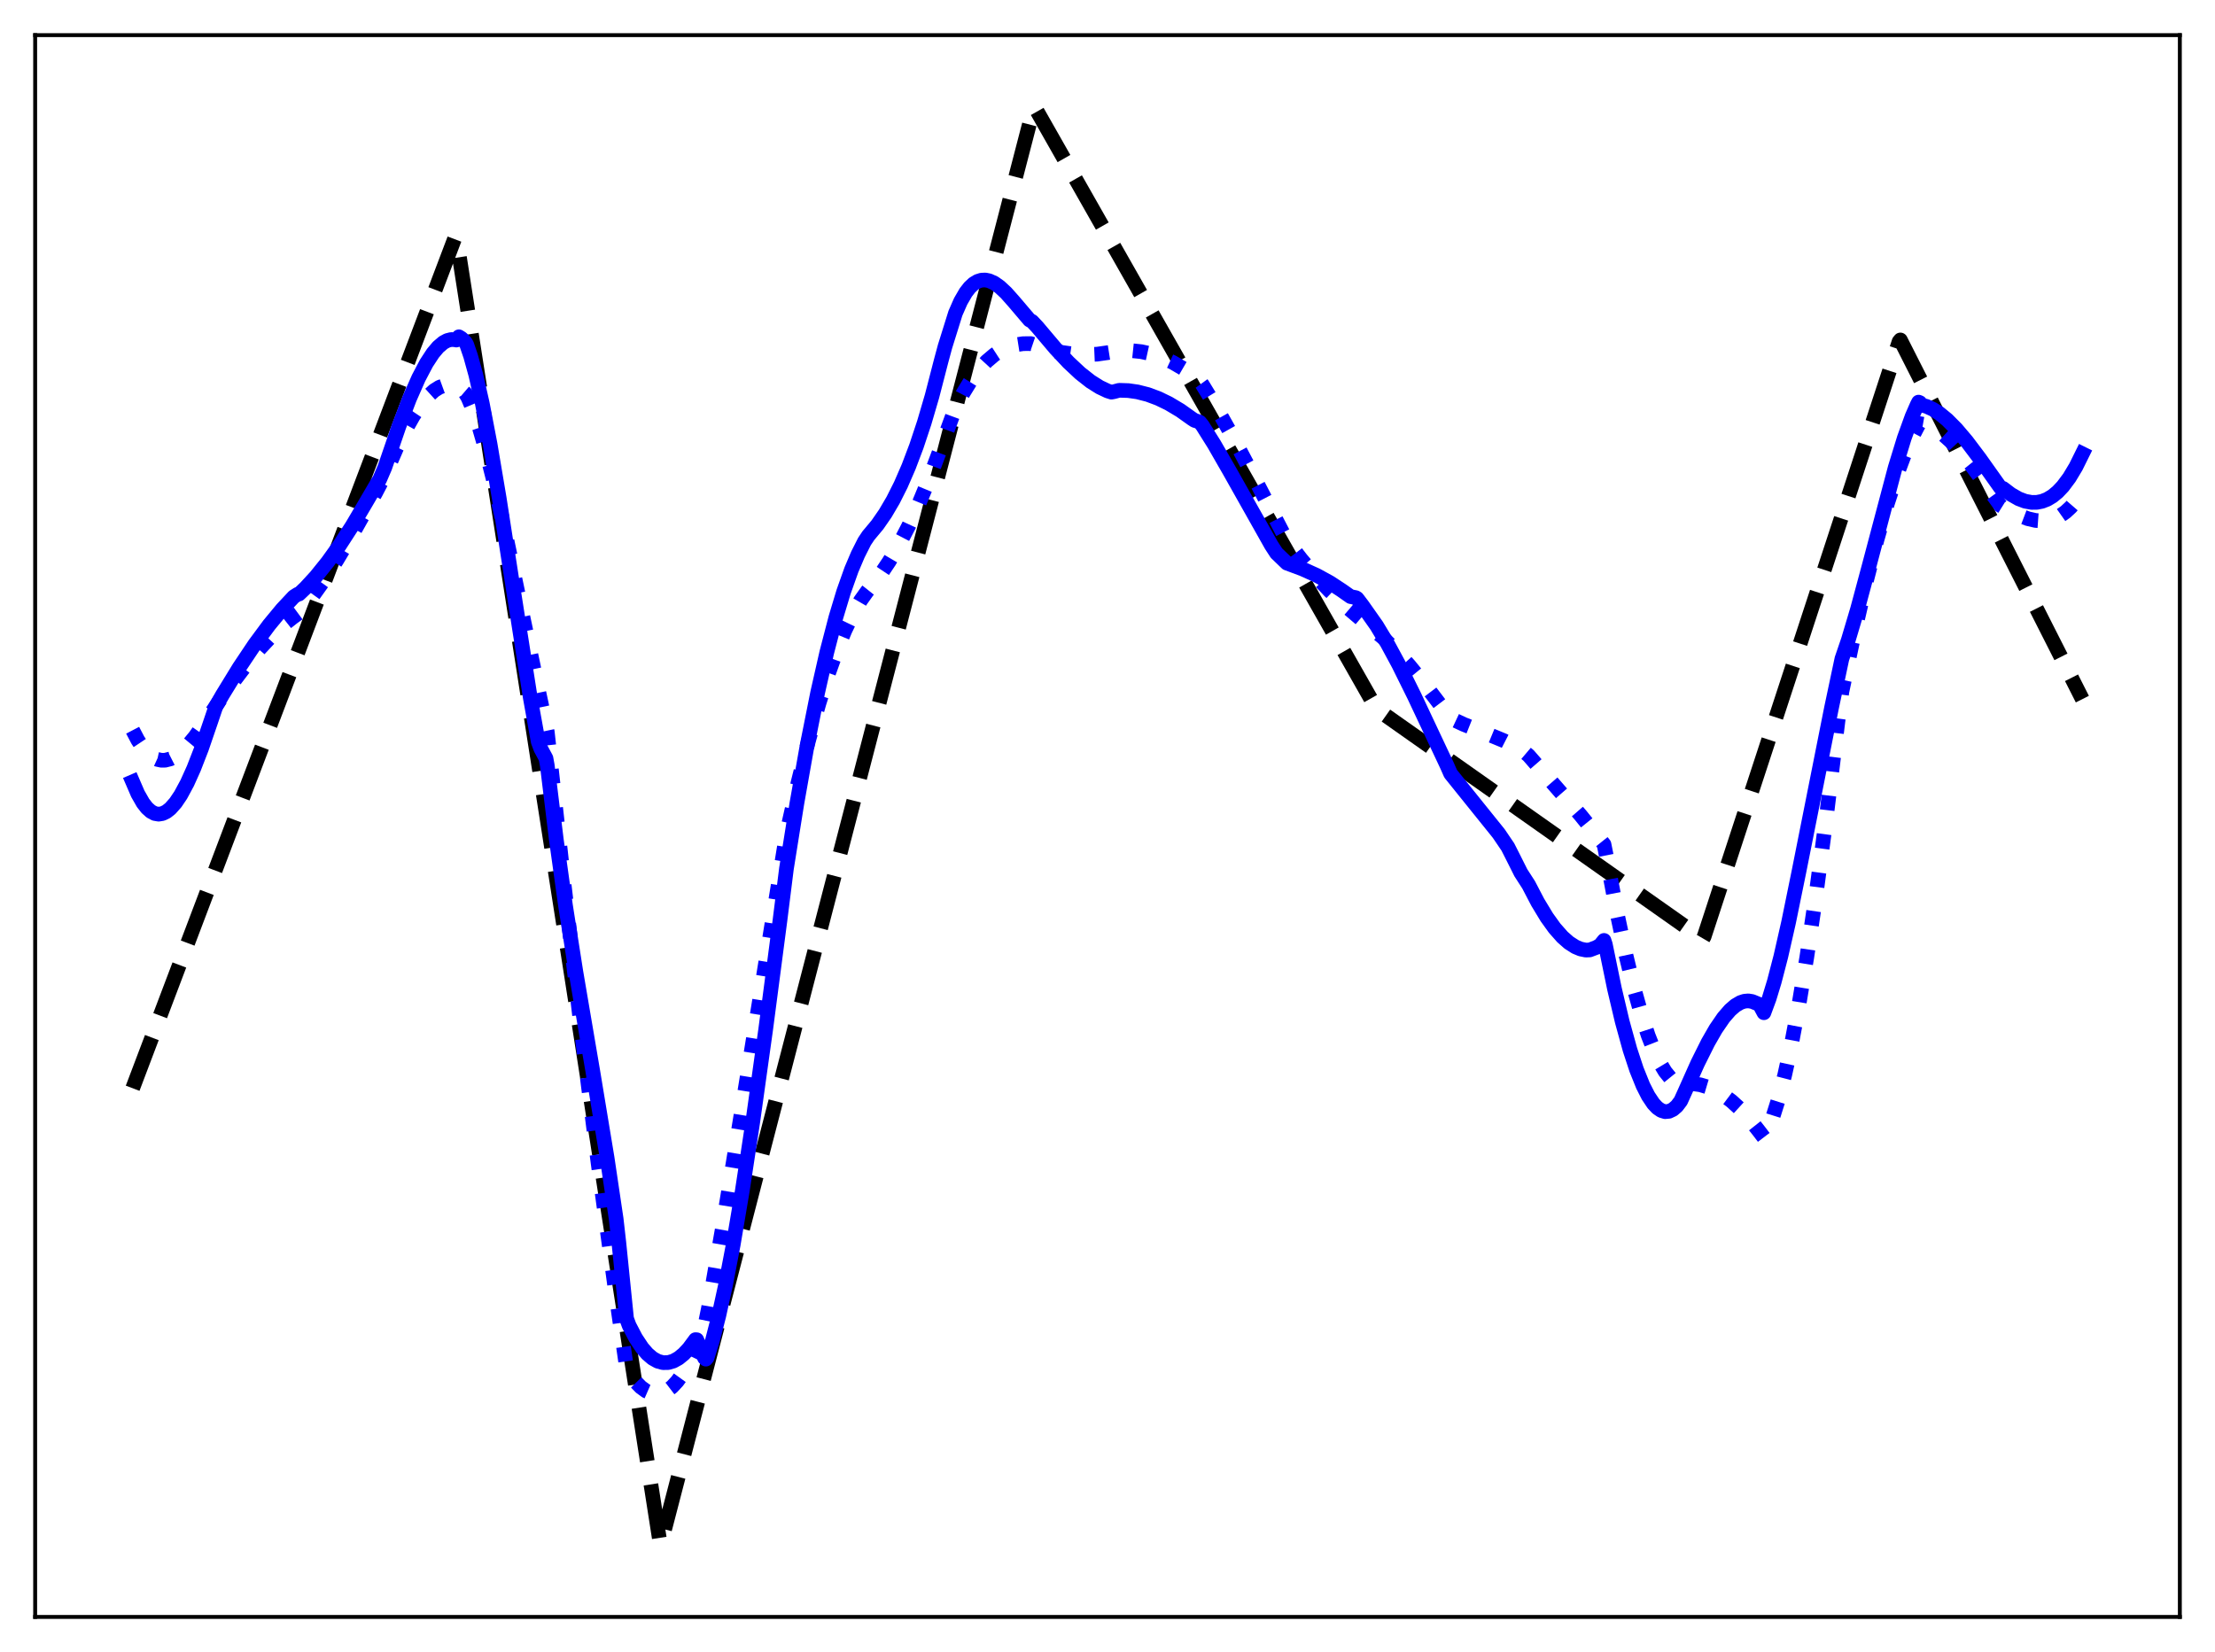 <?xml version="1.0" encoding="utf-8" standalone="no"?>
<!DOCTYPE svg PUBLIC "-//W3C//DTD SVG 1.1//EN"
  "http://www.w3.org/Graphics/SVG/1.1/DTD/svg11.dtd">
<svg xmlns:xlink="http://www.w3.org/1999/xlink" width="453.6pt" height="338.4pt" viewBox="0 0 453.6 338.4" xmlns="http://www.w3.org/2000/svg" version="1.1">
 <defs>
  <style type="text/css">*{stroke-linejoin: round; stroke-linecap: butt}</style>
 </defs>
 <g id="figure_1">
  <g id="patch_1">
   <path d="M 0 338.4 
L 453.6 338.4 
L 453.6 0 
L 0 0 
z
" style="fill: #ffffff"/>
  </g>
  <g id="axes_1">
   <g id="patch_2">
    <path d="M 7.2 331.2 
L 446.4 331.2 
L 446.4 7.2 
L 7.2 7.2 
z
" style="fill: #ffffff"/>
   </g>
   <g id="matplotlib.axis_1"/>
   <g id="matplotlib.axis_2"/>
   <g id="line2d_1">
    <path d="M 27.164 222.91 
L 93.177 48.68 
L 93.443 48.552 
L 135.233 316.473 
L 136.032 313.551 
L 211.628 22.263 
L 211.894 21.927 
L 281.9 145.222 
L 348.711 192.327 
L 348.977 191.87 
L 388.905 69.958 
L 389.171 69.631 
L 426.436 143.205 
L 426.436 143.205 
" clip-path="url(#pdf4ce56ef6)" style="fill: none; stroke-dasharray: 11.1,4.8; stroke-dashoffset: 0; stroke: #000000; stroke-width: 3"/>
   </g>
   <g id="line2d_2">
    <path d="M 27.164 149.577 
L 28.228 151.607 
L 29.293 153.201 
L 30.358 154.386 
L 31.423 155.186 
L 32.221 155.55 
L 33.02 155.723 
L 33.818 155.717 
L 34.883 155.448 
L 35.948 154.907 
L 37.012 154.12 
L 38.343 152.828 
L 39.94 150.898 
L 41.804 148.234 
L 45.796 142.261 
L 50.321 136.312 
L 53.249 132.792 
L 55.911 129.942 
L 58.041 127.966 
L 59.904 126.499 
L 61.501 125.322 
L 63.631 122.648 
L 66.026 119.294 
L 68.954 114.776 
L 72.415 108.977 
L 76.94 100.915 
L 78.803 97.333 
L 81.199 91.791 
L 83.062 87.993 
L 84.659 85.166 
L 86.256 82.793 
L 87.587 81.201 
L 88.918 79.993 
L 89.983 79.325 
L 91.047 78.94 
L 91.846 78.845 
L 92.644 78.926 
L 93.443 79.188 
L 94.241 79.639 
L 95.306 80.549 
L 95.839 81.449 
L 96.903 83.973 
L 98.234 87.857 
L 99.565 92.455 
L 101.162 98.758 
L 103.292 108.175 
L 106.486 123.494 
L 110.212 141.177 
L 112.076 149.926 
L 115.536 181.286 
L 118.996 210.638 
L 122.457 238.062 
L 125.917 263.626 
L 128.313 280.25 
L 128.845 281.28 
L 130.176 283.058 
L 131.241 284.14 
L 132.305 284.916 
L 133.37 285.382 
L 134.169 285.526 
L 134.967 285.492 
L 135.766 285.278 
L 136.564 284.882 
L 137.629 284.068 
L 138.694 282.925 
L 139.759 281.449 
L 140.823 279.635 
L 142.154 276.887 
L 143.485 273.598 
L 144.55 270.581 
L 145.082 267.968 
L 148.01 251.205 
L 151.737 228.442 
L 161.053 170.848 
L 163.449 160.214 
L 165.578 151.696 
L 167.708 144.079 
L 169.571 138.169 
L 171.434 132.979 
L 173.031 129.113 
L 174.628 125.793 
L 176.225 123.028 
L 177.556 121.156 
L 180.218 117.803 
L 182.081 115.016 
L 183.945 111.846 
L 186.074 107.746 
L 188.204 103.125 
L 190.333 97.97 
L 192.463 92.27 
L 195.657 83.566 
L 197.254 80.495 
L 198.851 77.901 
L 200.448 75.753 
L 202.045 74.017 
L 203.642 72.661 
L 204.973 71.797 
L 206.304 71.154 
L 207.901 70.647 
L 209.498 70.398 
L 211.095 70.379 
L 212.16 70.739 
L 214.822 71.582 
L 217.484 72.192 
L 219.879 72.529 
L 222.275 72.651 
L 224.671 72.547 
L 227.066 72.205 
L 229.462 71.825 
L 231.591 71.809 
L 233.721 72.034 
L 235.85 72.503 
L 237.98 73.226 
L 240.109 74.205 
L 242.239 75.447 
L 244.368 76.963 
L 245.699 78.057 
L 246.231 78.79 
L 248.893 83.151 
L 252.087 88.832 
L 256.346 96.904 
L 263.533 110.733 
L 266.461 114.545 
L 269.389 117.976 
L 272.317 121.066 
L 275.511 124.093 
L 279.238 127.272 
L 283.231 130.625 
L 285.626 133.009 
L 288.554 136.267 
L 291.748 140.165 
L 295.741 145.409 
L 297.072 147.123 
L 299.734 148.374 
L 303.727 149.961 
L 307.985 151.723 
L 310.381 152.952 
L 312.511 154.306 
L 313.043 154.757 
L 323.69 167 
L 328.481 172.956 
L 329.014 175.627 
L 331.143 187.021 
L 333.007 195.791 
L 334.604 202.378 
L 336.201 208.075 
L 337.532 212.119 
L 338.863 215.503 
L 339.927 217.72 
L 340.992 219.492 
L 342.057 220.806 
L 342.855 221.484 
L 343.654 221.894 
L 344.452 222.028 
L 346.582 221.965 
L 348.179 222.197 
L 349.776 222.67 
L 351.373 223.384 
L 352.97 224.338 
L 354.567 225.533 
L 356.431 227.232 
L 358.294 229.258 
L 360.157 231.613 
L 361.222 233.011 
L 362.02 231.419 
L 363.085 228.7 
L 364.15 225.321 
L 365.481 220.207 
L 366.812 214.15 
L 368.409 205.703 
L 370.006 196.067 
L 371.869 183.453 
L 373.999 167.424 
L 376.394 147.644 
L 377.193 141.683 
L 379.855 129.159 
L 382.25 118.855 
L 384.38 110.557 
L 386.509 103.149 
L 388.372 97.457 
L 389.969 93.202 
L 391.567 89.553 
L 392.897 86.997 
L 393.164 86.776 
L 394.228 86.96 
L 395.293 87.336 
L 396.624 88.055 
L 397.955 89.021 
L 399.552 90.465 
L 401.415 92.476 
L 403.545 95.107 
L 406.473 99.095 
L 409.667 103.551 
L 410.465 104.049 
L 413.393 105.533 
L 415.257 106.239 
L 416.854 106.608 
L 418.185 106.703 
L 419.516 106.567 
L 420.847 106.165 
L 421.911 105.628 
L 422.976 104.879 
L 424.041 103.899 
L 425.105 102.668 
L 426.436 100.749 
L 426.436 100.749 
" clip-path="url(#pdf4ce56ef6)" style="fill: none; stroke-dasharray: 3,4.95; stroke-dashoffset: 0; stroke: #0000ff; stroke-width: 3"/>
   </g>
   <g id="line2d_3">
    <path d="M 27.164 160.136 
L 28.228 162.601 
L 29.293 164.468 
L 30.092 165.494 
L 30.89 166.212 
L 31.689 166.634 
L 32.487 166.773 
L 33.286 166.643 
L 34.084 166.255 
L 34.883 165.624 
L 35.948 164.424 
L 37.012 162.843 
L 38.343 160.376 
L 39.674 157.42 
L 41.271 153.31 
L 43.135 147.868 
L 44.199 144.724 
L 45.53 142.384 
L 48.991 136.739 
L 52.185 131.965 
L 55.113 128.006 
L 57.775 124.788 
L 60.17 122.228 
L 60.969 121.719 
L 61.235 121.684 
L 62.566 120.416 
L 64.695 118.101 
L 67.091 115.128 
L 69.487 111.787 
L 72.148 107.67 
L 74.81 103.154 
L 77.206 99.051 
L 77.738 98.231 
L 78.803 95.759 
L 81.731 87.226 
L 83.86 81.66 
L 85.724 77.43 
L 87.321 74.397 
L 88.652 72.361 
L 89.716 71.095 
L 90.781 70.183 
L 91.58 69.751 
L 92.378 69.547 
L 93.177 69.586 
L 93.443 69.656 
L 93.975 68.984 
L 94.508 69.313 
L 95.306 70.126 
L 95.572 70.58 
L 96.371 72.917 
L 97.436 76.773 
L 98.767 82.644 
L 100.364 90.972 
L 102.227 102.015 
L 105.155 120.942 
L 108.615 143.037 
L 110.212 151.898 
L 110.745 153.337 
L 111.809 155.32 
L 112.076 156.799 
L 113.939 172.072 
L 115.802 185.443 
L 117.932 199.059 
L 121.392 219.392 
L 124.32 237.109 
L 126.183 249.675 
L 126.716 254.372 
L 128.313 270.089 
L 128.845 271.532 
L 130.176 274.078 
L 131.507 276.088 
L 132.572 277.321 
L 133.636 278.231 
L 134.701 278.826 
L 135.766 279.114 
L 136.831 279.101 
L 137.895 278.796 
L 138.96 278.205 
L 140.025 277.337 
L 141.089 276.197 
L 142.42 274.403 
L 142.687 274.424 
L 144.284 278.164 
L 144.55 278.396 
L 144.816 278.061 
L 145.881 274.633 
L 147.212 269.461 
L 148.543 263.383 
L 150.14 255.019 
L 152.003 243.975 
L 154.132 229.963 
L 156.794 210.909 
L 159.722 188.558 
L 161.053 177.926 
L 163.183 164.586 
L 165.312 152.565 
L 167.441 141.887 
L 169.305 133.662 
L 171.168 126.494 
L 172.765 121.201 
L 174.362 116.704 
L 175.693 113.569 
L 177.024 110.93 
L 177.823 109.729 
L 179.686 107.496 
L 181.283 105.191 
L 182.88 102.473 
L 184.477 99.298 
L 186.074 95.622 
L 187.671 91.4 
L 189.268 86.59 
L 190.865 81.147 
L 192.729 73.939 
L 193.527 70.977 
L 195.657 64.158 
L 196.721 61.736 
L 197.786 59.897 
L 198.585 58.871 
L 199.383 58.124 
L 200.182 57.636 
L 200.98 57.385 
L 201.779 57.351 
L 202.577 57.515 
L 203.642 58.003 
L 204.707 58.755 
L 206.038 59.993 
L 207.635 61.793 
L 210.829 65.548 
L 211.361 65.839 
L 212.426 66.973 
L 216.153 71.383 
L 218.815 74.225 
L 221.21 76.466 
L 223.34 78.141 
L 225.203 79.314 
L 226.8 80.071 
L 227.599 80.326 
L 228.131 80.227 
L 229.196 79.945 
L 231.059 80.006 
L 232.922 80.271 
L 235.052 80.813 
L 237.181 81.606 
L 239.311 82.636 
L 241.706 84.064 
L 244.102 85.766 
L 244.634 86.113 
L 245.433 86.358 
L 245.699 86.495 
L 246.231 87.157 
L 248.627 90.973 
L 251.821 96.529 
L 260.339 111.655 
L 261.404 113.299 
L 263.533 115.347 
L 266.727 116.538 
L 269.655 117.864 
L 272.317 119.325 
L 274.713 120.896 
L 276.576 122.202 
L 277.641 122.414 
L 277.907 122.576 
L 278.972 123.974 
L 281.9 128.132 
L 284.029 131.66 
L 286.425 136.098 
L 289.619 142.547 
L 296.273 156.684 
L 297.072 158.489 
L 306.921 170.732 
L 308.784 173.479 
L 309.849 175.58 
L 311.446 178.765 
L 313.043 181.242 
L 314.906 184.813 
L 316.769 187.894 
L 318.367 190.116 
L 319.964 191.924 
L 321.295 193.096 
L 322.625 193.949 
L 323.69 194.39 
L 324.755 194.609 
L 325.553 194.577 
L 326.884 194.078 
L 327.683 193.621 
L 328.481 192.629 
L 328.748 193.449 
L 330.611 202.5 
L 332.208 209.255 
L 333.805 215.038 
L 335.136 219.079 
L 336.467 222.384 
L 337.532 224.478 
L 338.596 226.067 
L 339.395 226.917 
L 340.193 227.466 
L 340.992 227.708 
L 341.791 227.634 
L 342.589 227.26 
L 343.388 226.573 
L 344.186 225.52 
L 344.985 223.76 
L 347.647 217.803 
L 349.776 213.536 
L 351.373 210.756 
L 352.97 208.43 
L 354.301 206.898 
L 355.366 205.975 
L 356.431 205.347 
L 357.229 205.084 
L 358.028 205.013 
L 358.826 205.142 
L 360.157 205.693 
L 360.423 205.944 
L 361.222 207.443 
L 362.287 204.565 
L 363.351 201.065 
L 364.682 195.941 
L 366.279 188.907 
L 368.409 178.477 
L 375.063 145.014 
L 376.66 137.463 
L 377.193 134.946 
L 378.524 131.045 
L 380.387 124.79 
L 382.783 115.876 
L 388.106 95.79 
L 389.969 89.721 
L 391.567 85.307 
L 392.631 82.871 
L 392.897 82.365 
L 393.164 82.482 
L 393.43 82.948 
L 394.495 83.228 
L 395.825 83.826 
L 397.156 84.675 
L 398.753 85.986 
L 400.617 87.862 
L 402.746 90.373 
L 405.408 93.906 
L 409.667 99.902 
L 410.199 100.04 
L 411.796 101.25 
L 413.393 102.164 
L 414.724 102.667 
L 416.055 102.909 
L 417.12 102.897 
L 418.185 102.689 
L 419.249 102.271 
L 420.314 101.631 
L 421.379 100.755 
L 422.444 99.629 
L 423.775 97.85 
L 425.105 95.632 
L 426.436 92.945 
L 426.436 92.945 
" clip-path="url(#pdf4ce56ef6)" style="fill: none; stroke: #0000ff; stroke-width: 3; stroke-linecap: square"/>
   </g>
   <g id="patch_3">
    <path d="M 7.2 331.2 
L 7.2 7.2 
" style="fill: none; stroke: #000000; stroke-width: 0.8; stroke-linejoin: miter; stroke-linecap: square"/>
   </g>
   <g id="patch_4">
    <path d="M 446.4 331.2 
L 446.4 7.2 
" style="fill: none; stroke: #000000; stroke-width: 0.8; stroke-linejoin: miter; stroke-linecap: square"/>
   </g>
   <g id="patch_5">
    <path d="M 7.2 331.2 
L 446.4 331.2 
" style="fill: none; stroke: #000000; stroke-width: 0.8; stroke-linejoin: miter; stroke-linecap: square"/>
   </g>
   <g id="patch_6">
    <path d="M 7.2 7.2 
L 446.4 7.2 
" style="fill: none; stroke: #000000; stroke-width: 0.8; stroke-linejoin: miter; stroke-linecap: square"/>
   </g>
  </g>
 </g>
 <defs>
  <clipPath id="pdf4ce56ef6">
   <rect x="7.2" y="7.2" width="439.2" height="324"/>
  </clipPath>
 </defs>
</svg>
